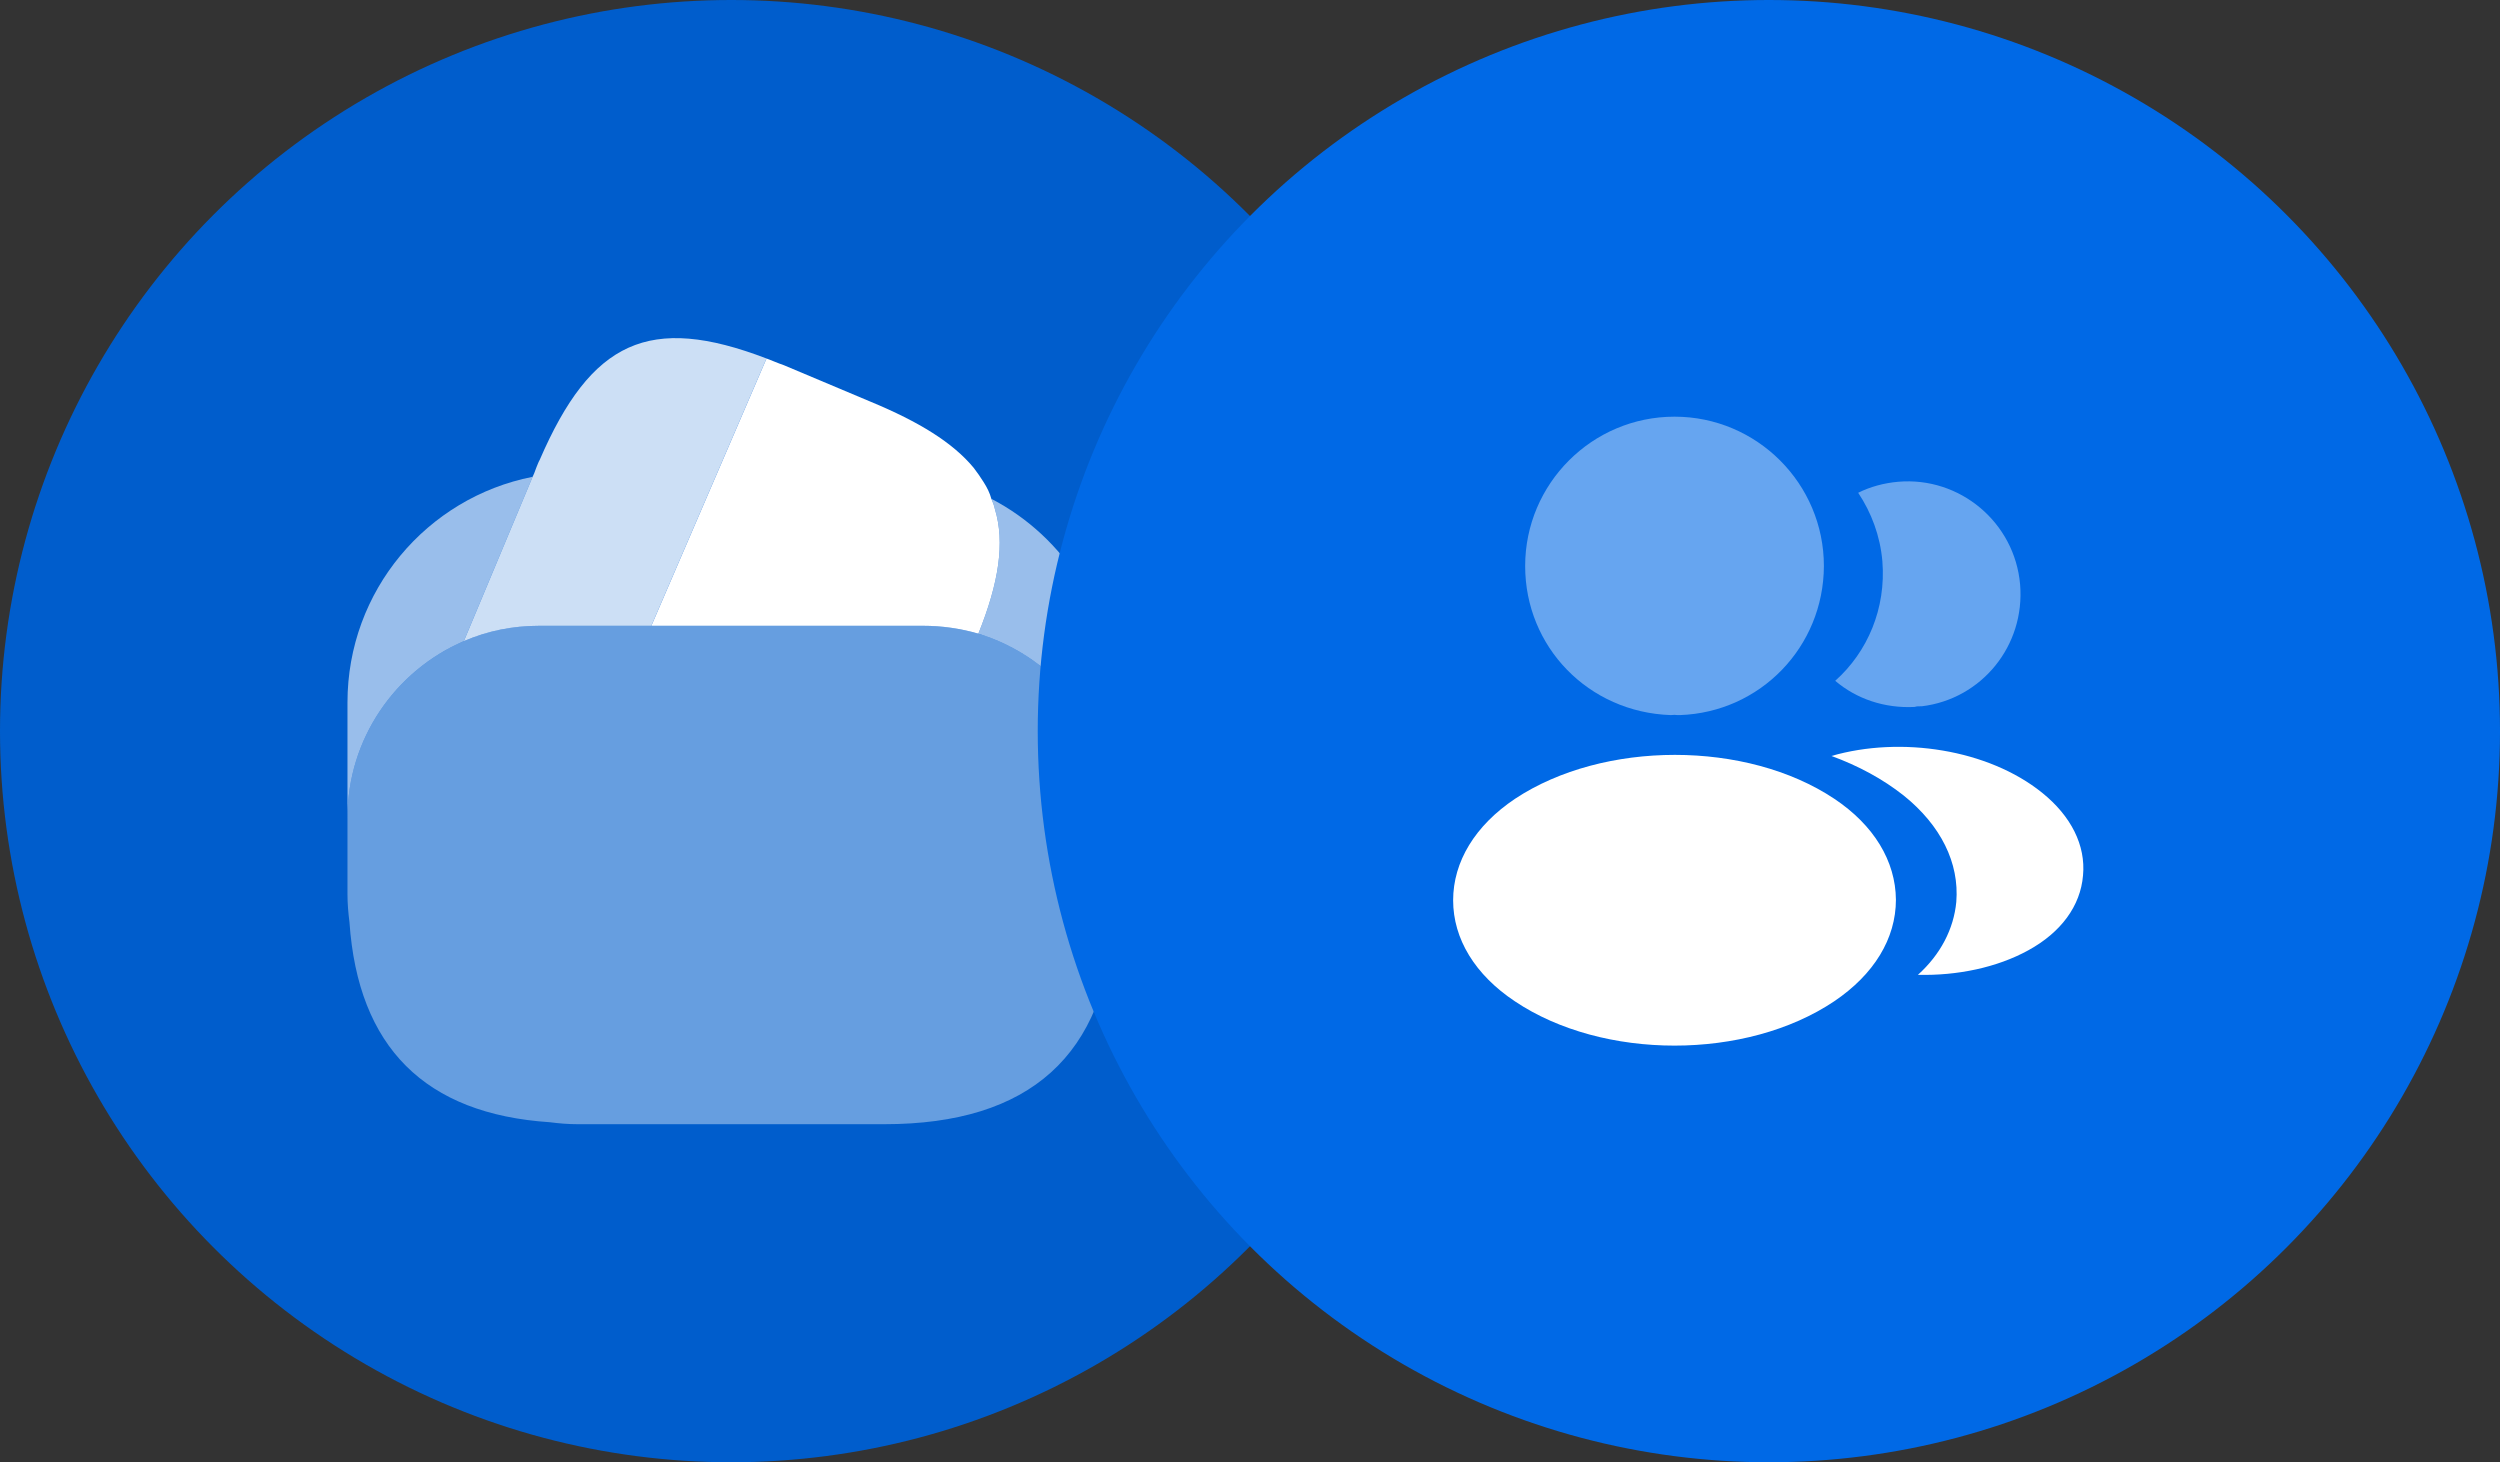 <svg width="106" height="62" viewBox="0 0 106 62" fill="none" xmlns="http://www.w3.org/2000/svg">
<rect x="0" y="0" width="106" height="62" fill="#333333" stroke="none"/>
<circle cx="31" cy="31" r="31" fill="#005DCC"/>
<path opacity="0.8" d="M32.5 15.2L32.45 15.317L27.617 26.534H22.867C21.733 26.534 20.667 26.75 19.667 27.184L22.583 20.217L22.65 20.067L22.75 19.8C22.8 19.684 22.833 19.584 22.883 19.5C25.067 14.45 27.533 13.3 32.5 15.2Z" fill="white"/>
<path d="M41.483 26.867C40.733 26.65 39.95 26.534 39.133 26.534H27.617L32.45 15.317L32.5 15.2C32.733 15.284 32.983 15.4 33.233 15.483L36.917 17.034C38.967 17.884 40.4 18.767 41.283 19.834C41.433 20.034 41.567 20.217 41.7 20.433C41.85 20.667 41.967 20.9 42.033 21.15C42.1 21.3 42.15 21.433 42.183 21.584C42.617 23 42.35 24.717 41.483 26.867Z" fill="white"/>
<path opacity="0.4" d="M47.267 34.666V37.916C47.267 38.25 47.25 38.583 47.233 38.9C46.917 44.733 43.667 47.666 37.5 47.666H24.5C24.083 47.666 23.7 47.633 23.317 47.583C18.017 47.233 15.183 44.4 14.817 39.1C14.767 38.7 14.733 38.316 14.733 37.916V34.666C14.733 31.317 16.767 28.433 19.667 27.183C20.667 26.75 21.733 26.533 22.867 26.533H39.133C39.95 26.533 40.733 26.65 41.483 26.866C44.817 27.883 47.267 30.983 47.267 34.666Z" fill="white"/>
<path opacity="0.6" d="M22.583 20.217L19.667 27.183C16.767 28.433 14.733 31.317 14.733 34.667V29.784C14.733 25.05 18.1 21.1 22.583 20.217Z" fill="white"/>
<path opacity="0.6" d="M47.267 29.784V34.667C47.267 30.984 44.817 27.884 41.483 26.867C42.35 24.717 42.617 23 42.183 21.584C42.15 21.434 42.1 21.3 42.033 21.15C45.15 22.767 47.267 26.05 47.267 29.784Z" fill="white"/>
<circle cx="75" cy="31" r="31" fill="#0069E6"/>
<path opacity="0.4" d="M71 17.667C67.507 17.667 64.667 20.507 64.667 24C64.667 27.427 67.347 30.2 70.84 30.32C70.947 30.307 71.053 30.307 71.133 30.32C71.16 30.32 71.173 30.32 71.2 30.32C71.213 30.32 71.213 30.32 71.227 30.32C74.64 30.2 77.32 27.427 77.333 24C77.333 20.507 74.493 17.667 71 17.667Z" fill="white"/>
<path d="M77.773 33.867C74.053 31.387 67.987 31.387 64.24 33.867C62.547 35 61.613 36.533 61.613 38.173C61.613 39.813 62.547 41.334 64.227 42.453C66.093 43.707 68.547 44.334 71 44.334C73.453 44.334 75.907 43.707 77.773 42.453C79.453 41.32 80.387 39.8 80.387 38.147C80.373 36.507 79.453 34.987 77.773 33.867Z" fill="white"/>
<path opacity="0.4" d="M85.653 24.787C85.867 27.374 84.027 29.64 81.48 29.947C81.467 29.947 81.467 29.947 81.453 29.947H81.413C81.333 29.947 81.253 29.947 81.187 29.974C79.893 30.041 78.707 29.627 77.813 28.867C79.187 27.64 79.973 25.8 79.813 23.8C79.72 22.721 79.347 21.734 78.787 20.894C79.293 20.64 79.88 20.48 80.48 20.427C83.093 20.201 85.427 22.147 85.653 24.787Z" fill="white"/>
<path d="M88.32 37.12C88.213 38.413 87.387 39.533 86 40.293C84.667 41.026 82.987 41.373 81.32 41.333C82.28 40.467 82.84 39.386 82.947 38.24C83.08 36.587 82.293 35 80.72 33.733C79.827 33.026 78.787 32.467 77.653 32.053C80.6 31.2 84.307 31.773 86.587 33.613C87.813 34.6 88.44 35.84 88.32 37.12Z" fill="white"/>
</svg>
